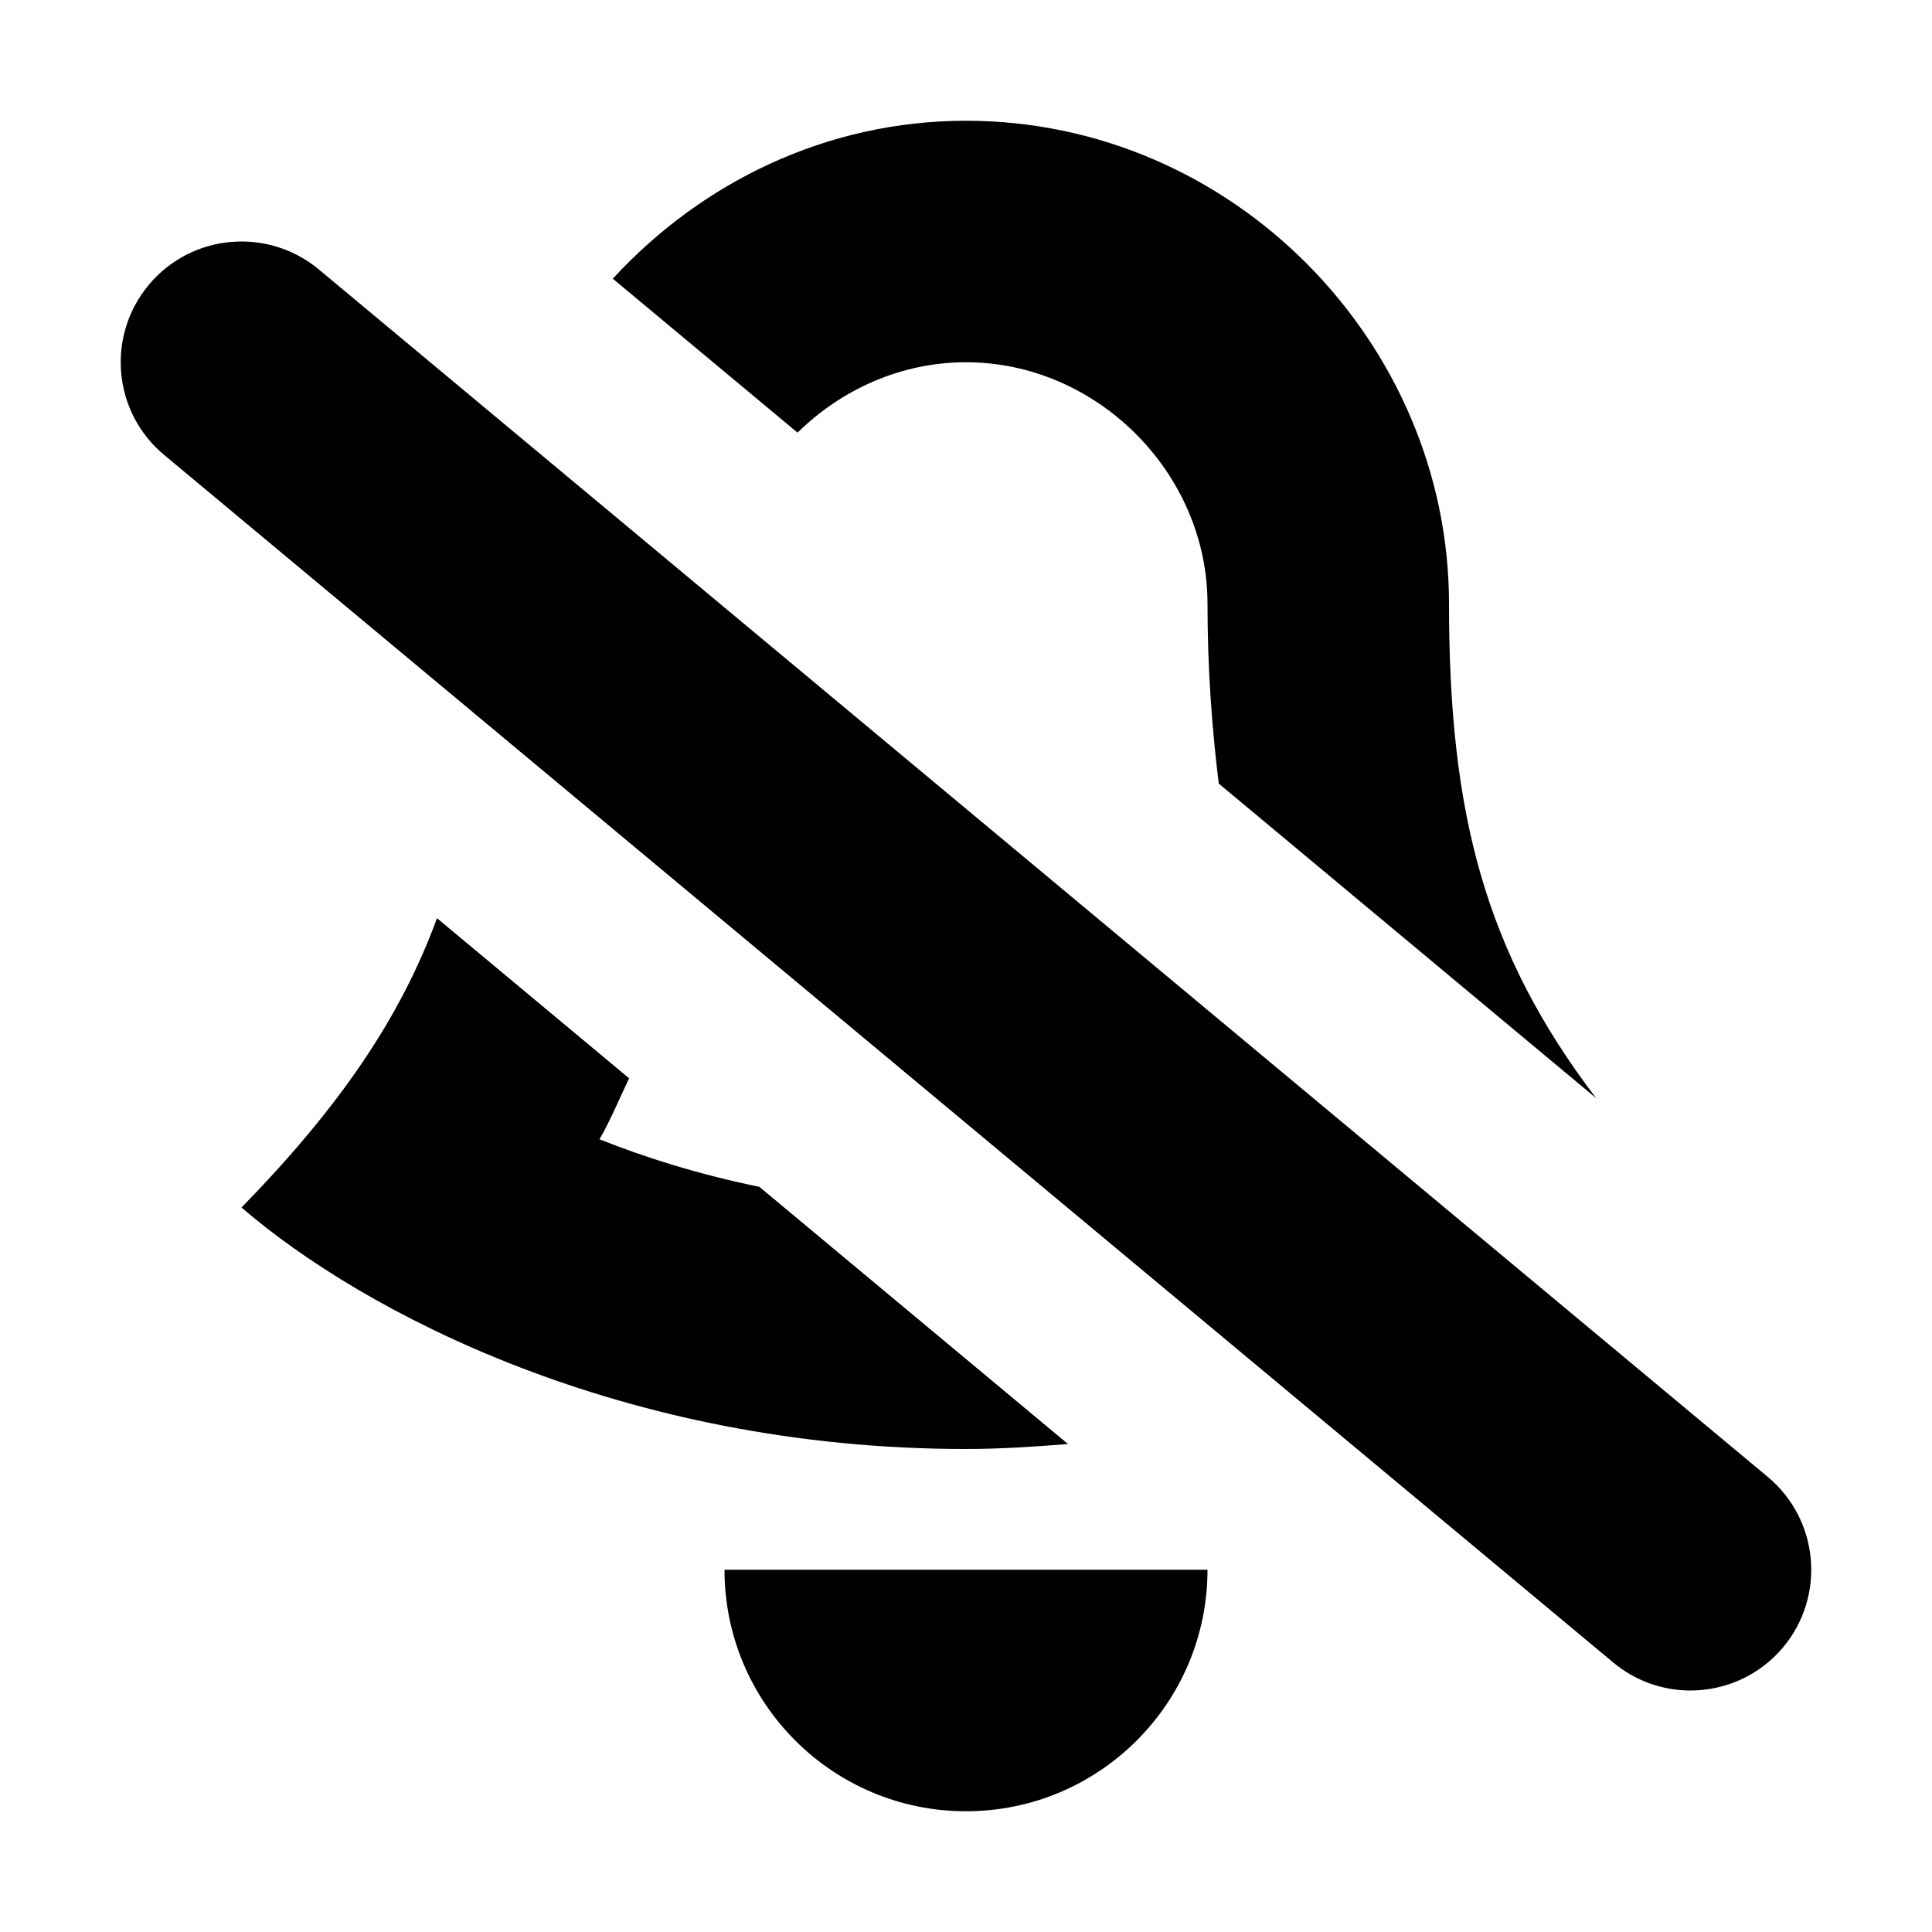 <svg xmlns="http://www.w3.org/2000/svg" width="16" height="16" viewBox="0 0 16 16">
  <path fill-rule="evenodd" d="M6.289,9.829 C5.788,9.726 5.345,9.587 4.965,9.435 C5.06,9.27 5.129,9.098 5.21,8.93 L3.619,7.604 C3.318,8.426 2.814,9.166 2,10 C3,10.863 5.149,12 8,12 C8.291,12 8.569,11.98 8.845,11.959 L6.289,9.829 Z M6.605,3.583 C6.969,3.225 7.463,3 8,3 C9.084,3 10,3.916 10,5 C10,5.535 10.036,6.022 10.093,6.489 L13.219,9.095 C12.296,7.883 12,6.738 12,5 C12,2.839 10.209,1 8,1 C6.841,1 5.805,1.514 5.075,2.308 L6.605,3.583 Z M14.768,13.641 C15.122,13.216 15.064,12.585 14.64,12.231 L2.64,2.231 C2.216,1.879 1.586,1.935 1.232,2.359 C0.878,2.784 0.935,3.415 1.36,3.768 L13.36,13.768 C13.547,13.924 13.774,14 13.999,14 C14.286,14 14.57,13.878 14.768,13.641 L14.768,13.641 Z M8,13 L10,13 C10,14.104 9.104,15 8,15 C6.895,15 6,14.104 6,13 L8,13 Z"/>
</svg>
